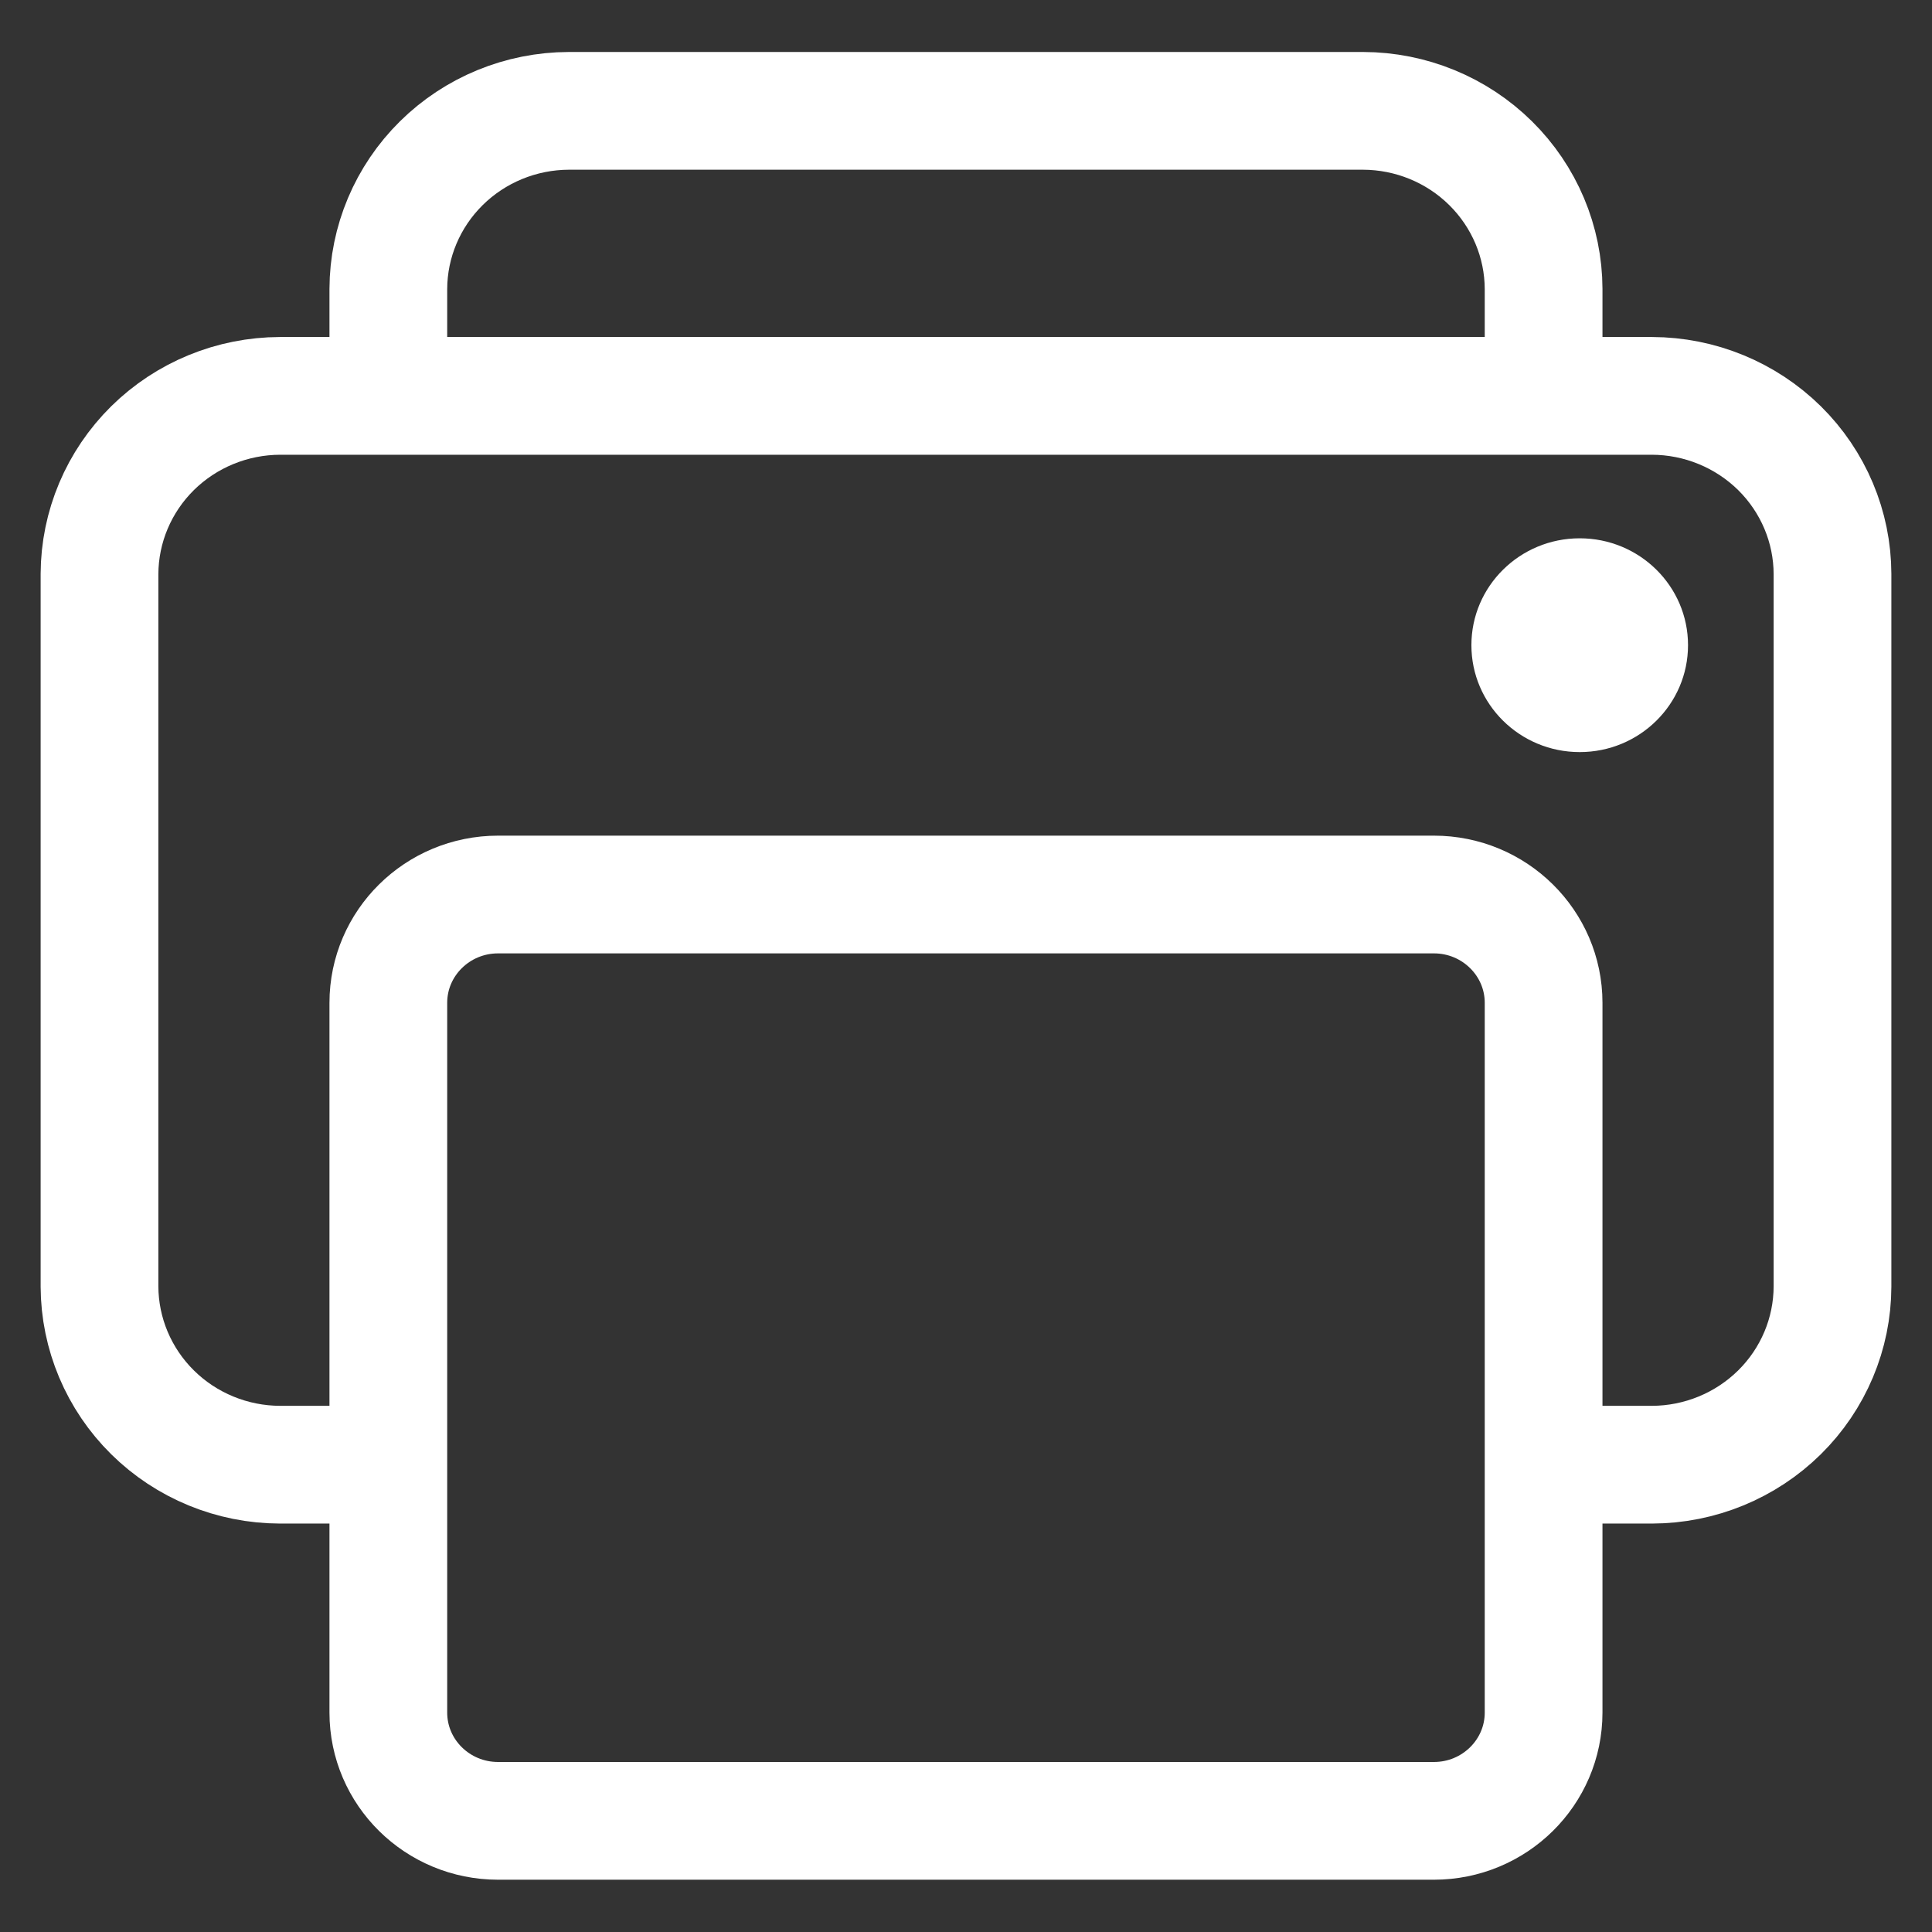 <svg width="32" height="32" viewBox="0 0 32 32" fill="none" xmlns="http://www.w3.org/2000/svg">
<rect x="0" y="0" width="32" height="32" fill="#333333" stroke="none"/>
<path d="M25.568 24.26H27.362C28.154 24.258 28.913 23.946 29.474 23.393C30.034 22.84 30.35 22.091 30.352 21.309V9.507C30.35 8.725 30.034 7.976 29.474 7.423C28.913 6.871 28.154 6.559 27.362 6.557H4.638C3.846 6.559 3.087 6.871 2.527 7.423C1.967 7.976 1.651 8.725 1.648 9.507V21.309C1.651 22.091 1.967 22.84 2.527 23.393C3.087 23.946 3.846 24.258 4.638 24.26H6.432" stroke="white" stroke-width="1.95" stroke-linejoin="round"/>
<path d="M23.75 14.816H8.25C7.246 14.816 6.432 15.62 6.432 16.61V28.365C6.432 29.356 7.246 30.159 8.25 30.159H23.75C24.753 30.159 25.567 29.356 25.567 28.365V16.61C25.567 15.62 24.753 14.816 23.75 14.816Z" stroke="white" stroke-width="1.95" stroke-linejoin="round"/>
<path d="M25.567 6.557V4.787C25.565 4.005 25.249 3.256 24.689 2.703C24.129 2.15 23.37 1.838 22.577 1.836H9.422C8.629 1.838 7.87 2.15 7.31 2.703C6.75 3.256 6.434 4.005 6.432 4.787V6.557" stroke="white" stroke-width="1.95" stroke-linejoin="round"/>
<path d="M26.165 12.457C27.156 12.457 27.959 11.664 27.959 10.686C27.959 9.709 27.156 8.916 26.165 8.916C25.174 8.916 24.371 9.709 24.371 10.686C24.371 11.664 25.174 12.457 26.165 12.457Z" fill="white"/>
</svg>
